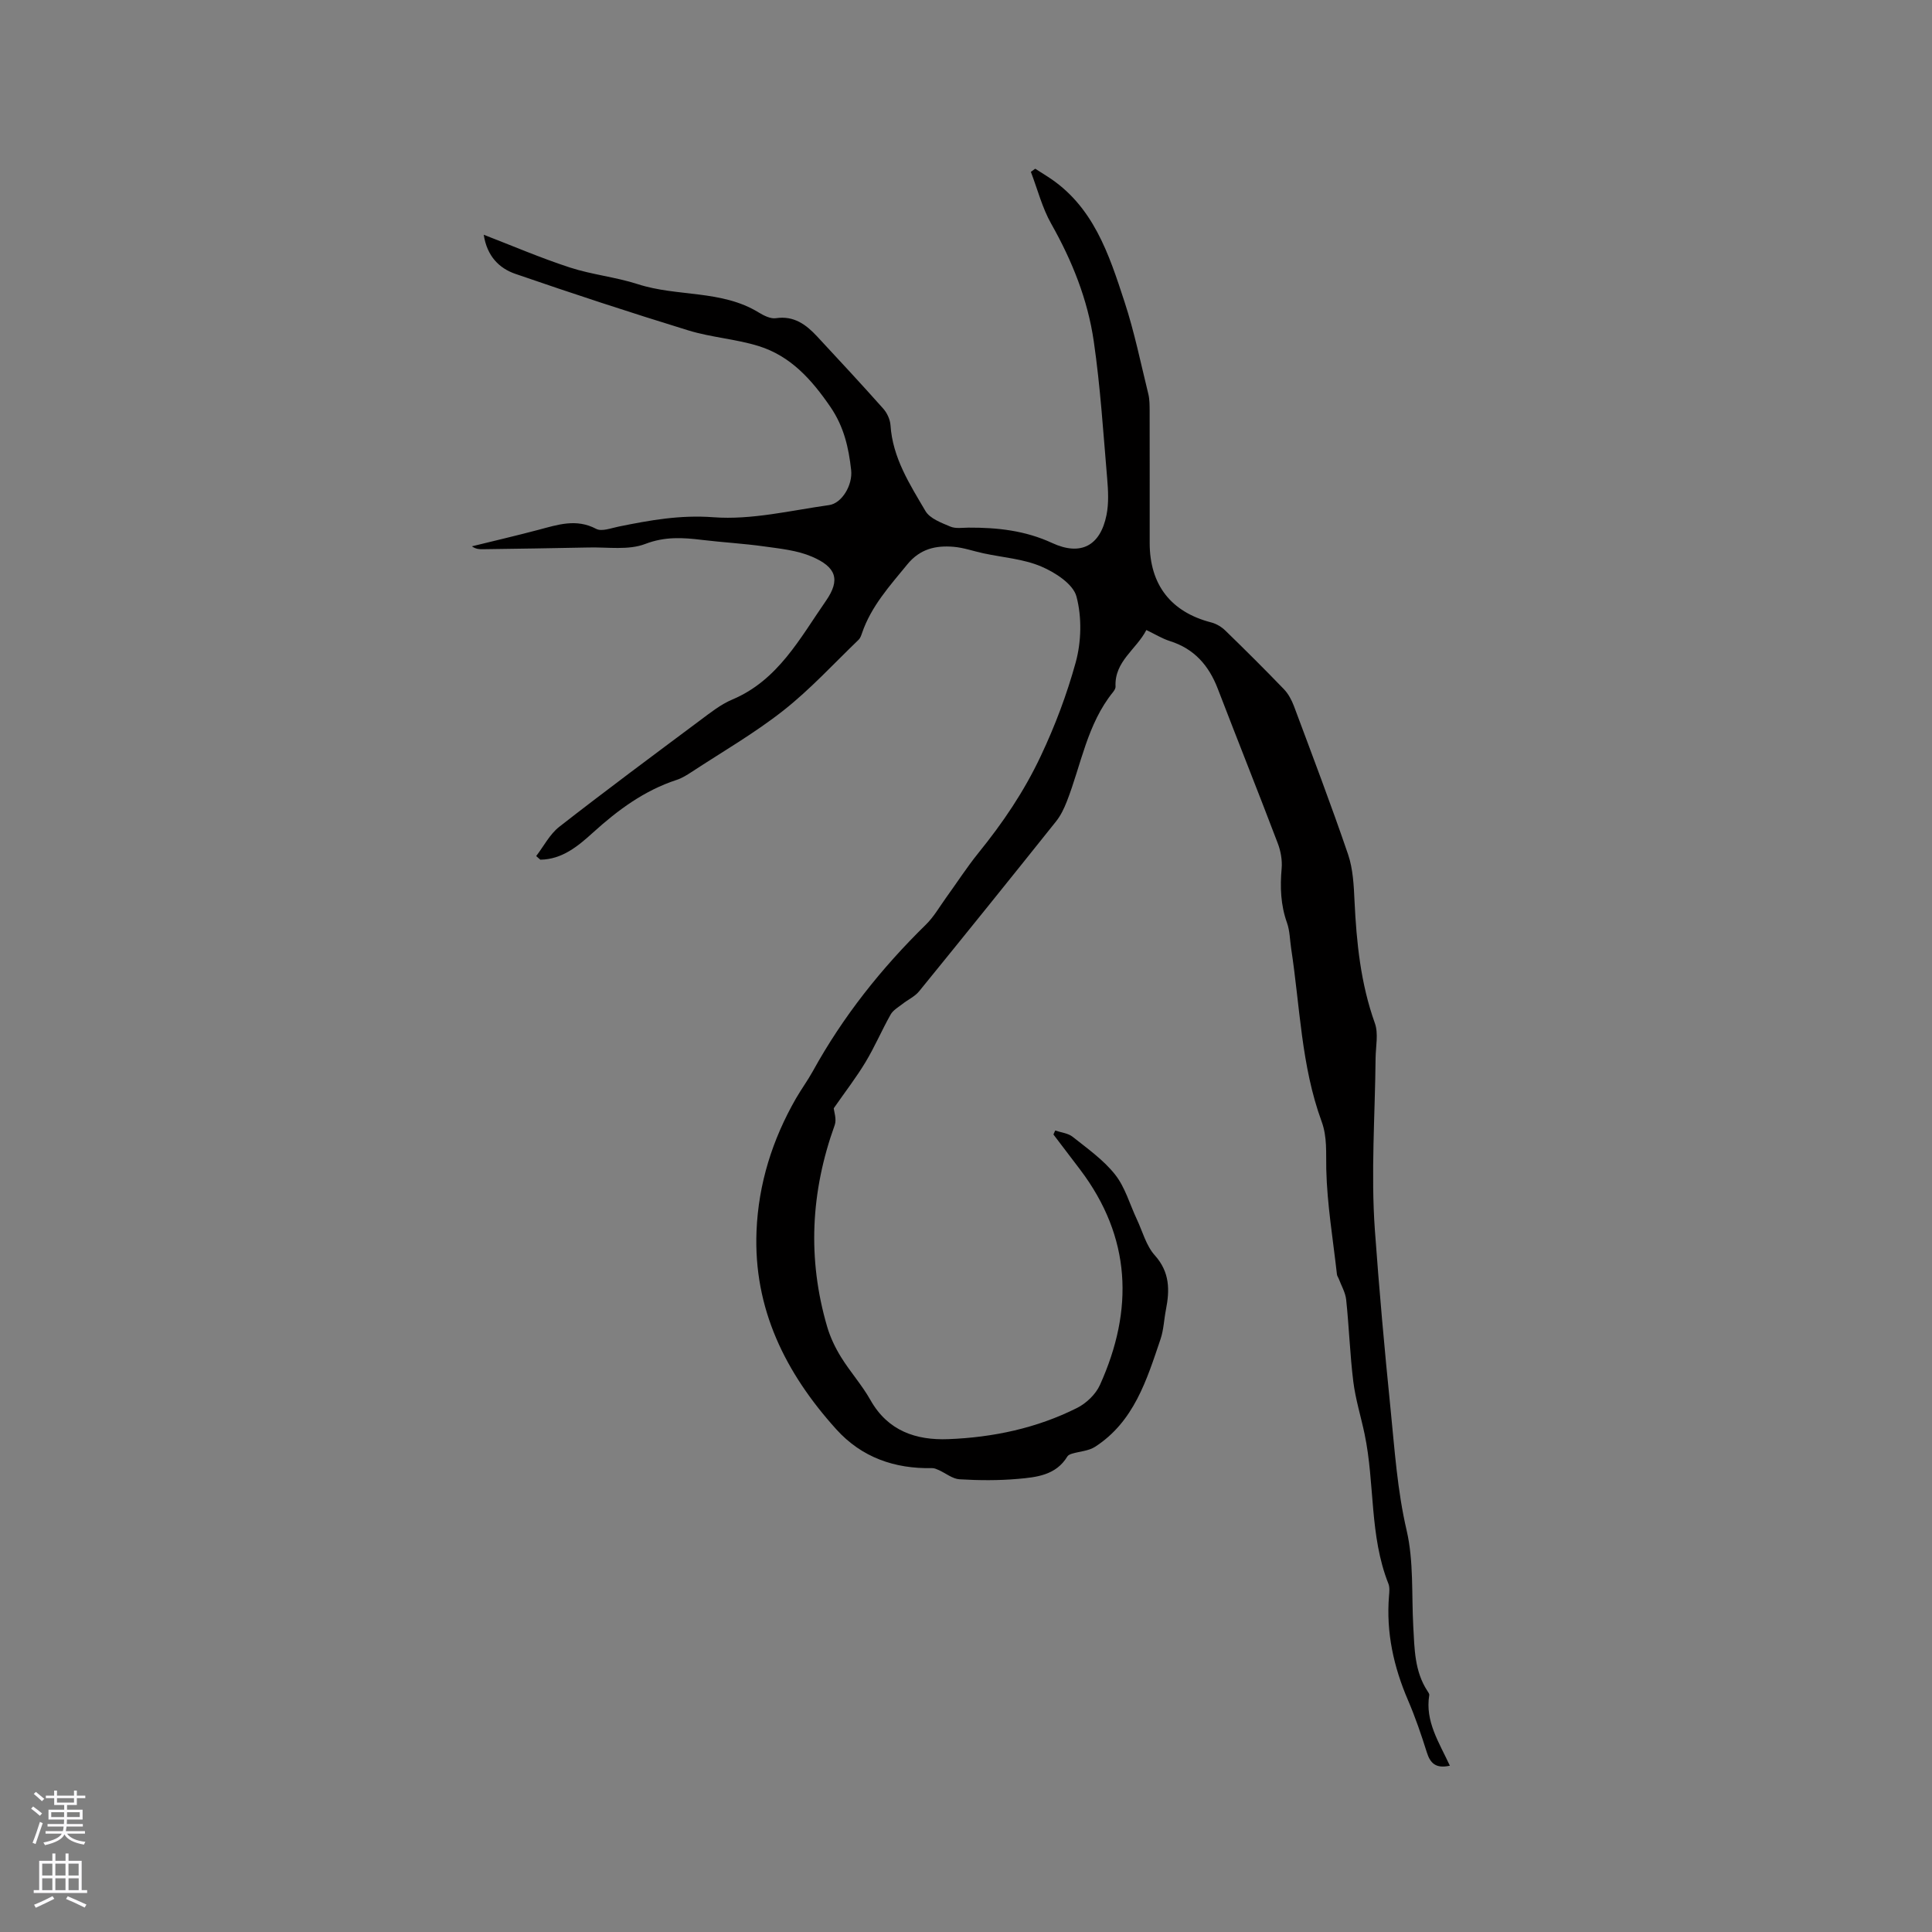 <svg enable-background="new 0 0 400 400" viewBox="0 0 400 400" xmlns="http://www.w3.org/2000/svg"><rect x="0" y="0" width="400" height="400" fill="#808080" stroke="none"/><path d="m300.18 365.57c-2.92.64-4.07-.51-4.78-2.79-1.14-3.63-2.38-7.26-3.88-10.75-2.98-6.93-4.56-14.05-3.94-21.62.07-.84.17-1.78-.13-2.53-3.95-9.96-2.78-20.71-4.92-30.95-.76-3.63-1.88-7.2-2.34-10.86-.7-5.64-.88-11.34-1.48-16.99-.16-1.49-1.01-2.91-1.55-4.36-.11-.29-.33-.56-.36-.86-.81-7.25-2.04-14.5-2.21-21.77-.08-3.39.23-6.65-.97-9.92-4.23-11.55-4.46-23.81-6.3-35.79-.27-1.78-.27-3.66-.86-5.32-1.32-3.69-1.45-7.39-1.11-11.24.15-1.73-.19-3.64-.82-5.27-4.06-10.68-8.3-21.28-12.4-31.95-1.85-4.82-4.87-8.28-9.91-9.87-1.58-.5-3.04-1.41-4.88-2.29-2.09 4.05-6.63 6.48-6.38 11.71.02.37-.26.81-.51 1.13-5.38 6.64-6.59 15.03-9.58 22.67-.57 1.45-1.27 2.92-2.24 4.13-9.39 11.76-18.84 23.49-28.34 35.16-.88 1.08-2.29 1.71-3.42 2.6-.88.69-1.97 1.3-2.48 2.22-1.82 3.22-3.27 6.65-5.18 9.82-1.93 3.21-4.24 6.19-6.59 9.57.05.7.63 2.28.2 3.48-4.97 13.78-5.69 27.69-1.56 41.77.64 2.18 1.66 4.32 2.86 6.26 1.89 3.06 4.34 5.79 6.1 8.91 3.61 6.41 9.46 8.35 16.12 8.09 9.27-.36 18.32-2.27 26.67-6.47 1.91-.96 3.85-2.82 4.72-4.75 7.04-15.57 6.5-30.56-4.09-44.57-1.84-2.43-3.69-4.86-5.54-7.29.12-.27.25-.55.37-.82 1.22.42 2.67.55 3.62 1.31 3.07 2.44 6.37 4.77 8.77 7.8 2.08 2.62 3.03 6.12 4.49 9.23 1.2 2.54 1.94 5.5 3.74 7.5 3.13 3.49 3.1 7.2 2.3 11.28-.4 2.03-.46 4.15-1.12 6.09-2.85 8.42-5.48 17.06-13.54 22.27-1.34.87-3.19.95-4.79 1.43-.35.11-.78.29-.95.57-2.36 3.91-6.41 4.31-10.27 4.65-4 .35-8.06.32-12.06.08-1.46-.09-2.86-1.26-4.3-1.91-.43-.19-.91-.41-1.37-.4-7.77.16-14.58-2.21-19.84-8.03-10.51-11.64-17.18-24.96-16.52-41.06.4-9.78 3.28-18.94 8.16-27.44 1.11-1.93 2.44-3.73 3.51-5.67 6.24-11.32 14.18-21.3 23.4-30.33 1.63-1.6 2.81-3.67 4.16-5.55 2.23-3.08 4.3-6.3 6.69-9.26 5.05-6.24 9.43-12.66 12.94-20.11 2.99-6.33 5.39-12.75 7.21-19.32 1.19-4.31 1.31-9.41.17-13.69-.69-2.59-4.41-4.99-7.31-6.22-3.7-1.57-7.94-1.86-11.94-2.72-2.07-.44-4.1-1.18-6.19-1.35-3.69-.31-6.94.41-9.58 3.64-3.63 4.44-7.47 8.65-9.37 14.2-.17.5-.36 1.06-.71 1.4-5.15 4.95-10.01 10.27-15.6 14.67-5.97 4.7-12.63 8.54-19.01 12.73-.97.63-1.99 1.27-3.07 1.62-6.69 2.19-12.16 6.23-17.31 10.9-3.11 2.82-6.39 5.56-10.91 5.62-.29-.25-.57-.5-.86-.75 1.57-2.04 2.81-4.52 4.78-6.06 9.61-7.5 19.4-14.76 29.17-22.05 2.12-1.58 4.26-3.29 6.66-4.3 9.48-4 14-12.69 19.38-20.43 3.07-4.42 2.09-7.01-2.9-9.15-3.02-1.3-6.5-1.65-9.81-2.11-4.3-.61-8.64-.84-12.95-1.36-3.98-.49-7.68-.72-11.75.84-3.47 1.33-7.73.64-11.65.73-7.31.16-14.62.25-21.93.36-.73.01-1.47 0-2.31-.6 4.6-1.13 9.22-2.21 13.8-3.42 3.97-1.05 7.8-2.38 11.94-.19 1.14.6 3.08-.16 4.61-.47 6.49-1.32 12.77-2.46 19.67-1.94 7.88.59 15.98-1.4 23.95-2.52 2.63-.37 4.9-4.14 4.55-7.26-.51-4.62-1.49-8.97-4.29-13.06-3.89-5.68-8.25-10.55-14.89-12.61-4.72-1.46-9.79-1.78-14.51-3.23-12.01-3.69-23.95-7.61-35.83-11.71-3.31-1.14-5.86-3.61-6.55-8.1 5.93 2.29 11.79 4.81 17.83 6.78 4.57 1.49 9.48 1.97 14.06 3.45 8.2 2.66 17.35 1.14 25.05 5.87 1.05.64 2.44 1.34 3.54 1.18 3.76-.56 6.26 1.32 8.55 3.78 4.6 4.95 9.21 9.91 13.7 14.96.79.89 1.41 2.25 1.49 3.43.44 6.74 3.99 12.23 7.24 17.76.92 1.56 3.28 2.42 5.14 3.21 1.09.47 2.51.23 3.78.22 5.97-.03 11.73.6 17.3 3.18 5.95 2.75 9.98.57 11.26-5.79.49-2.43.35-5.05.14-7.55-.81-9.49-1.41-19.03-2.78-28.44-1.25-8.61-4.48-16.66-8.8-24.3-1.88-3.32-2.84-7.16-4.22-10.76.3-.22.6-.43.9-.65.81.51 1.61 1.03 2.42 1.54 9.59 6.06 12.84 16.13 16.08 26.05 2.04 6.22 3.35 12.69 4.92 19.06.27 1.11.26 2.31.27 3.47.02 9.12.01 18.24.01 27.36 0 8.68 4.42 14.32 12.75 16.46 1.05.27 2.13.92 2.91 1.68 4.11 3.99 8.17 8.03 12.14 12.15.91.95 1.59 2.23 2.06 3.47 3.81 10.21 7.69 20.4 11.21 30.71 1.03 3.03 1.19 6.44 1.34 9.69.41 8.6 1.27 17.06 4.21 25.27.77 2.15.18 4.8.15 7.23-.11 11.86-.99 23.78-.15 35.57.89 12.36 2 24.74 3.25 37.09.85 8.41 1.39 16.8 3.33 25.13 1.48 6.38 1.01 13.22 1.37 19.85.26 4.63.25 9.31 2.94 13.4.17.26.42.6.37.86-.89 5.44 2.05 9.79 4.27 14.6z" fill="#010000"/><g fill="#fbfafc"><path d="m6.44 374.46.42-.45c.65.47 1.27.95 1.85 1.44l-.45.49c-.65-.56-1.25-1.06-1.82-1.48m.93 7.33-.63-.26c.55-1.36 1.05-2.8 1.52-4.33.19.1.38.19.59.27-.46 1.29-.95 2.73-1.48 4.32m-.38-10.38.44-.42c.43.34 1.01.82 1.74 1.44l-.49.49c-.53-.51-1.09-1.01-1.69-1.51m2.5.35h1.72v-1.04h.59v1.04h3.52v-1.04h.59v1.04h1.75v.53h-1.75v1.42h-2.03v.97h3.22v2.03h-3.24c0 .35-.01.66-.03.93h3.32v.53h-3.37c-.03.27-.08.58-.15.94h3.96v.53h-3.71c.67.92 1.93 1.48 3.79 1.68-.13.24-.23.44-.29.59-2.13-.38-3.48-1.08-4.04-2.12-.43.97-1.77 1.72-4.03 2.23-.09-.19-.2-.37-.33-.55 2.1-.42 3.37-1.03 3.81-1.83h-3.36v-.53h3.58c.08-.29.13-.61.16-.94h-3.33v-.53h3.39c.02-.27.04-.58.04-.93h-3.23v-2.03h3.25v-.97h-2.07v-1.42h-1.73zm1.12 3.44v1h2.65c.01-.3.02-.44.01-.4v-.25-.35zm1.19-2h3.52v-.91h-3.52zm4.71 2h-2.63v.59c0 .15-.01.28-.01.4h2.64z"/><path d="m13.56 383.74h.63v1.52h2.72v6.07h1.13v.6h-11.06v-.6h1.13v-6.07h2.73v-1.52h.63v1.52h2.1v-1.52zm-2.69 8.83.38.56c-1.24.63-2.53 1.25-3.85 1.85-.1-.21-.21-.42-.34-.63 1.36-.55 2.63-1.15 3.81-1.78m-2.13-4.27h2.1v-2.45h-2.1zm0 3.04h2.1v-2.46h-2.1zm2.72-3.04h2.1v-2.45h-2.1zm0 3.04h2.1v-2.46h-2.1zm6.07 3.6c-1.41-.71-2.7-1.3-3.86-1.78l.35-.56c1.45.62 2.75 1.19 3.88 1.72zm-1.25-9.09h-2.1v2.45h2.1zm-2.09 5.49h2.1v-2.46h-2.1z"/></g></svg>
